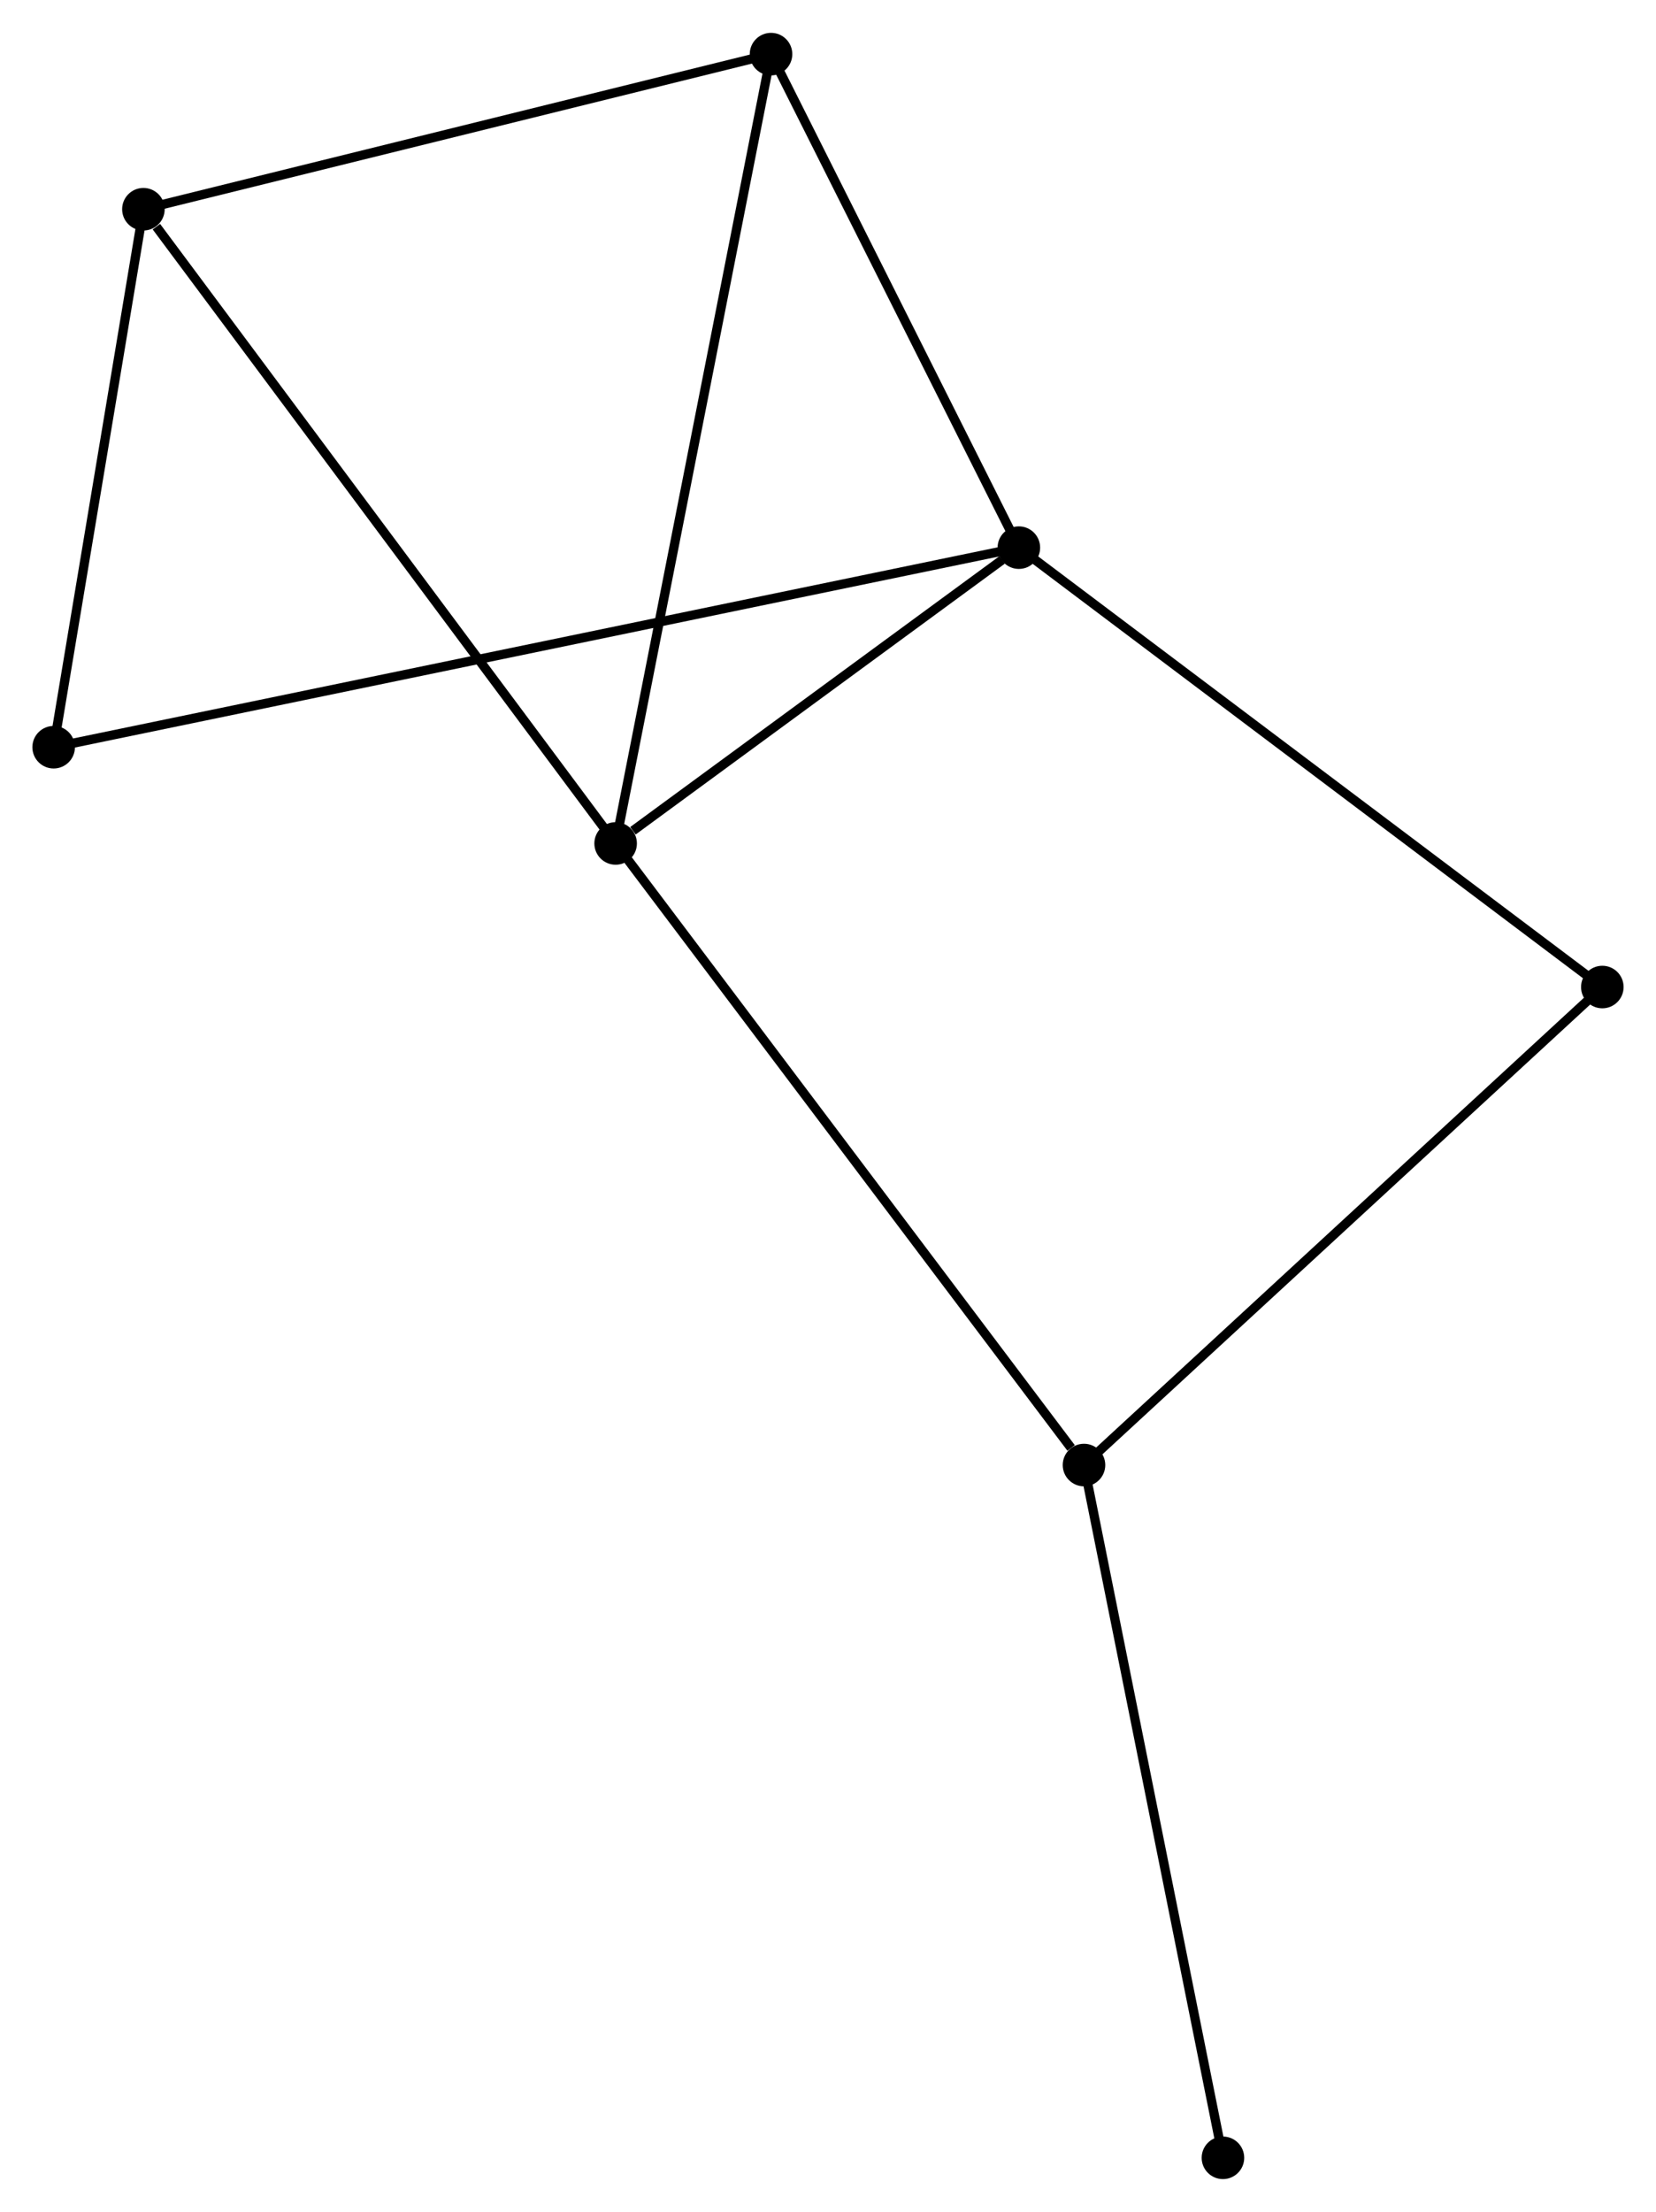 <?xml version="1.0" encoding="UTF-8" standalone="no"?>
<!DOCTYPE svg PUBLIC "-//W3C//DTD SVG 1.1//EN"
 "http://www.w3.org/Graphics/SVG/1.1/DTD/svg11.dtd">
<!-- Generated by graphviz version 2.36.0 (20140111.2315)
 -->
<!-- Title: %3 Pages: 1 -->
<svg width="179pt" height="239pt"
 viewBox="0.00 0.00 179.02 238.93" xmlns="http://www.w3.org/2000/svg" xmlns:xlink="http://www.w3.org/1999/xlink">
<g id="graph0" class="graph" transform="scale(1 1) rotate(0) translate(4 234.925)">
<title>%3</title>
<!-- 0 -->
<g id="node1" class="node"><title>0</title>
<ellipse fill="black" stroke="black" cx="62.552" cy="-143.83" rx="1.8" ry="1.8"/>
</g>
<!-- 1 -->
<g id="node2" class="node"><title>1</title>
<ellipse fill="black" stroke="black" cx="106.143" cy="-175.795" rx="1.8" ry="1.8"/>
</g>
<!-- 0&#45;&#45;1 -->
<g id="edge1" class="edge"><title>0&#45;&#45;1</title>
<path fill="none" stroke="black" d="M64.425,-145.203C71.595,-150.461 97.251,-169.275 104.325,-174.462"/>
</g>
<!-- 2 -->
<g id="node3" class="node"><title>2</title>
<ellipse fill="black" stroke="black" cx="113.184" cy="-76.661" rx="1.8" ry="1.8"/>
</g>
<!-- 0&#45;&#45;2 -->
<g id="edge2" class="edge"><title>0&#45;&#45;2</title>
<path fill="none" stroke="black" d="M63.803,-142.169C70.747,-132.957 104.492,-88.192 111.79,-78.51"/>
</g>
<!-- 3 -->
<g id="node4" class="node"><title>3</title>
<ellipse fill="black" stroke="black" cx="11.503" cy="-212.365" rx="1.8" ry="1.8"/>
</g>
<!-- 0&#45;&#45;3 -->
<g id="edge3" class="edge"><title>0&#45;&#45;3</title>
<path fill="none" stroke="black" d="M61.29,-145.524C54.288,-154.924 20.267,-200.6 12.908,-210.479"/>
</g>
<!-- 4 -->
<g id="node5" class="node"><title>4</title>
<ellipse fill="black" stroke="black" cx="79.351" cy="-229.125" rx="1.8" ry="1.8"/>
</g>
<!-- 0&#45;&#45;4 -->
<g id="edge4" class="edge"><title>0&#45;&#45;4</title>
<path fill="none" stroke="black" d="M62.903,-145.611C65.089,-156.712 76.821,-216.282 79.002,-227.354"/>
</g>
<!-- 1&#45;&#45;4 -->
<g id="edge5" class="edge"><title>1&#45;&#45;4</title>
<path fill="none" stroke="black" d="M105.251,-177.569C101.184,-185.666 84.404,-219.066 80.273,-227.289"/>
</g>
<!-- 5 -->
<g id="node6" class="node"><title>5</title>
<ellipse fill="black" stroke="black" cx="169.218" cy="-128.314" rx="1.8" ry="1.8"/>
</g>
<!-- 1&#45;&#45;5 -->
<g id="edge6" class="edge"><title>1&#45;&#45;5</title>
<path fill="none" stroke="black" d="M107.702,-174.621C116.353,-168.109 158.39,-136.465 167.482,-129.621"/>
</g>
<!-- 6 -->
<g id="node7" class="node"><title>6</title>
<ellipse fill="black" stroke="black" cx="1.8" cy="-154.23" rx="1.8" ry="1.8"/>
</g>
<!-- 1&#45;&#45;6 -->
<g id="edge7" class="edge"><title>1&#45;&#45;6</title>
<path fill="none" stroke="black" d="M104.332,-175.42C91.667,-172.803 16.489,-157.265 3.661,-154.614"/>
</g>
<!-- 2&#45;&#45;5 -->
<g id="edge8" class="edge"><title>2&#45;&#45;5</title>
<path fill="none" stroke="black" d="M114.569,-77.938C122.254,-85.022 159.599,-119.446 167.676,-126.892"/>
</g>
<!-- 7 -->
<g id="node8" class="node"><title>7</title>
<ellipse fill="black" stroke="black" cx="128.205" cy="-1.8" rx="1.8" ry="1.8"/>
</g>
<!-- 2&#45;&#45;7 -->
<g id="edge9" class="edge"><title>2&#45;&#45;7</title>
<path fill="none" stroke="black" d="M113.555,-74.811C115.634,-64.453 125.803,-13.773 127.847,-3.586"/>
</g>
<!-- 3&#45;&#45;4 -->
<g id="edge10" class="edge"><title>3&#45;&#45;4</title>
<path fill="none" stroke="black" d="M13.46,-212.849C23.368,-215.296 67.893,-226.295 77.514,-228.672"/>
</g>
<!-- 3&#45;&#45;6 -->
<g id="edge11" class="edge"><title>3&#45;&#45;6</title>
<path fill="none" stroke="black" d="M11.18,-210.431C9.707,-201.605 3.63,-165.195 2.134,-156.231"/>
</g>
</g>
</svg>
